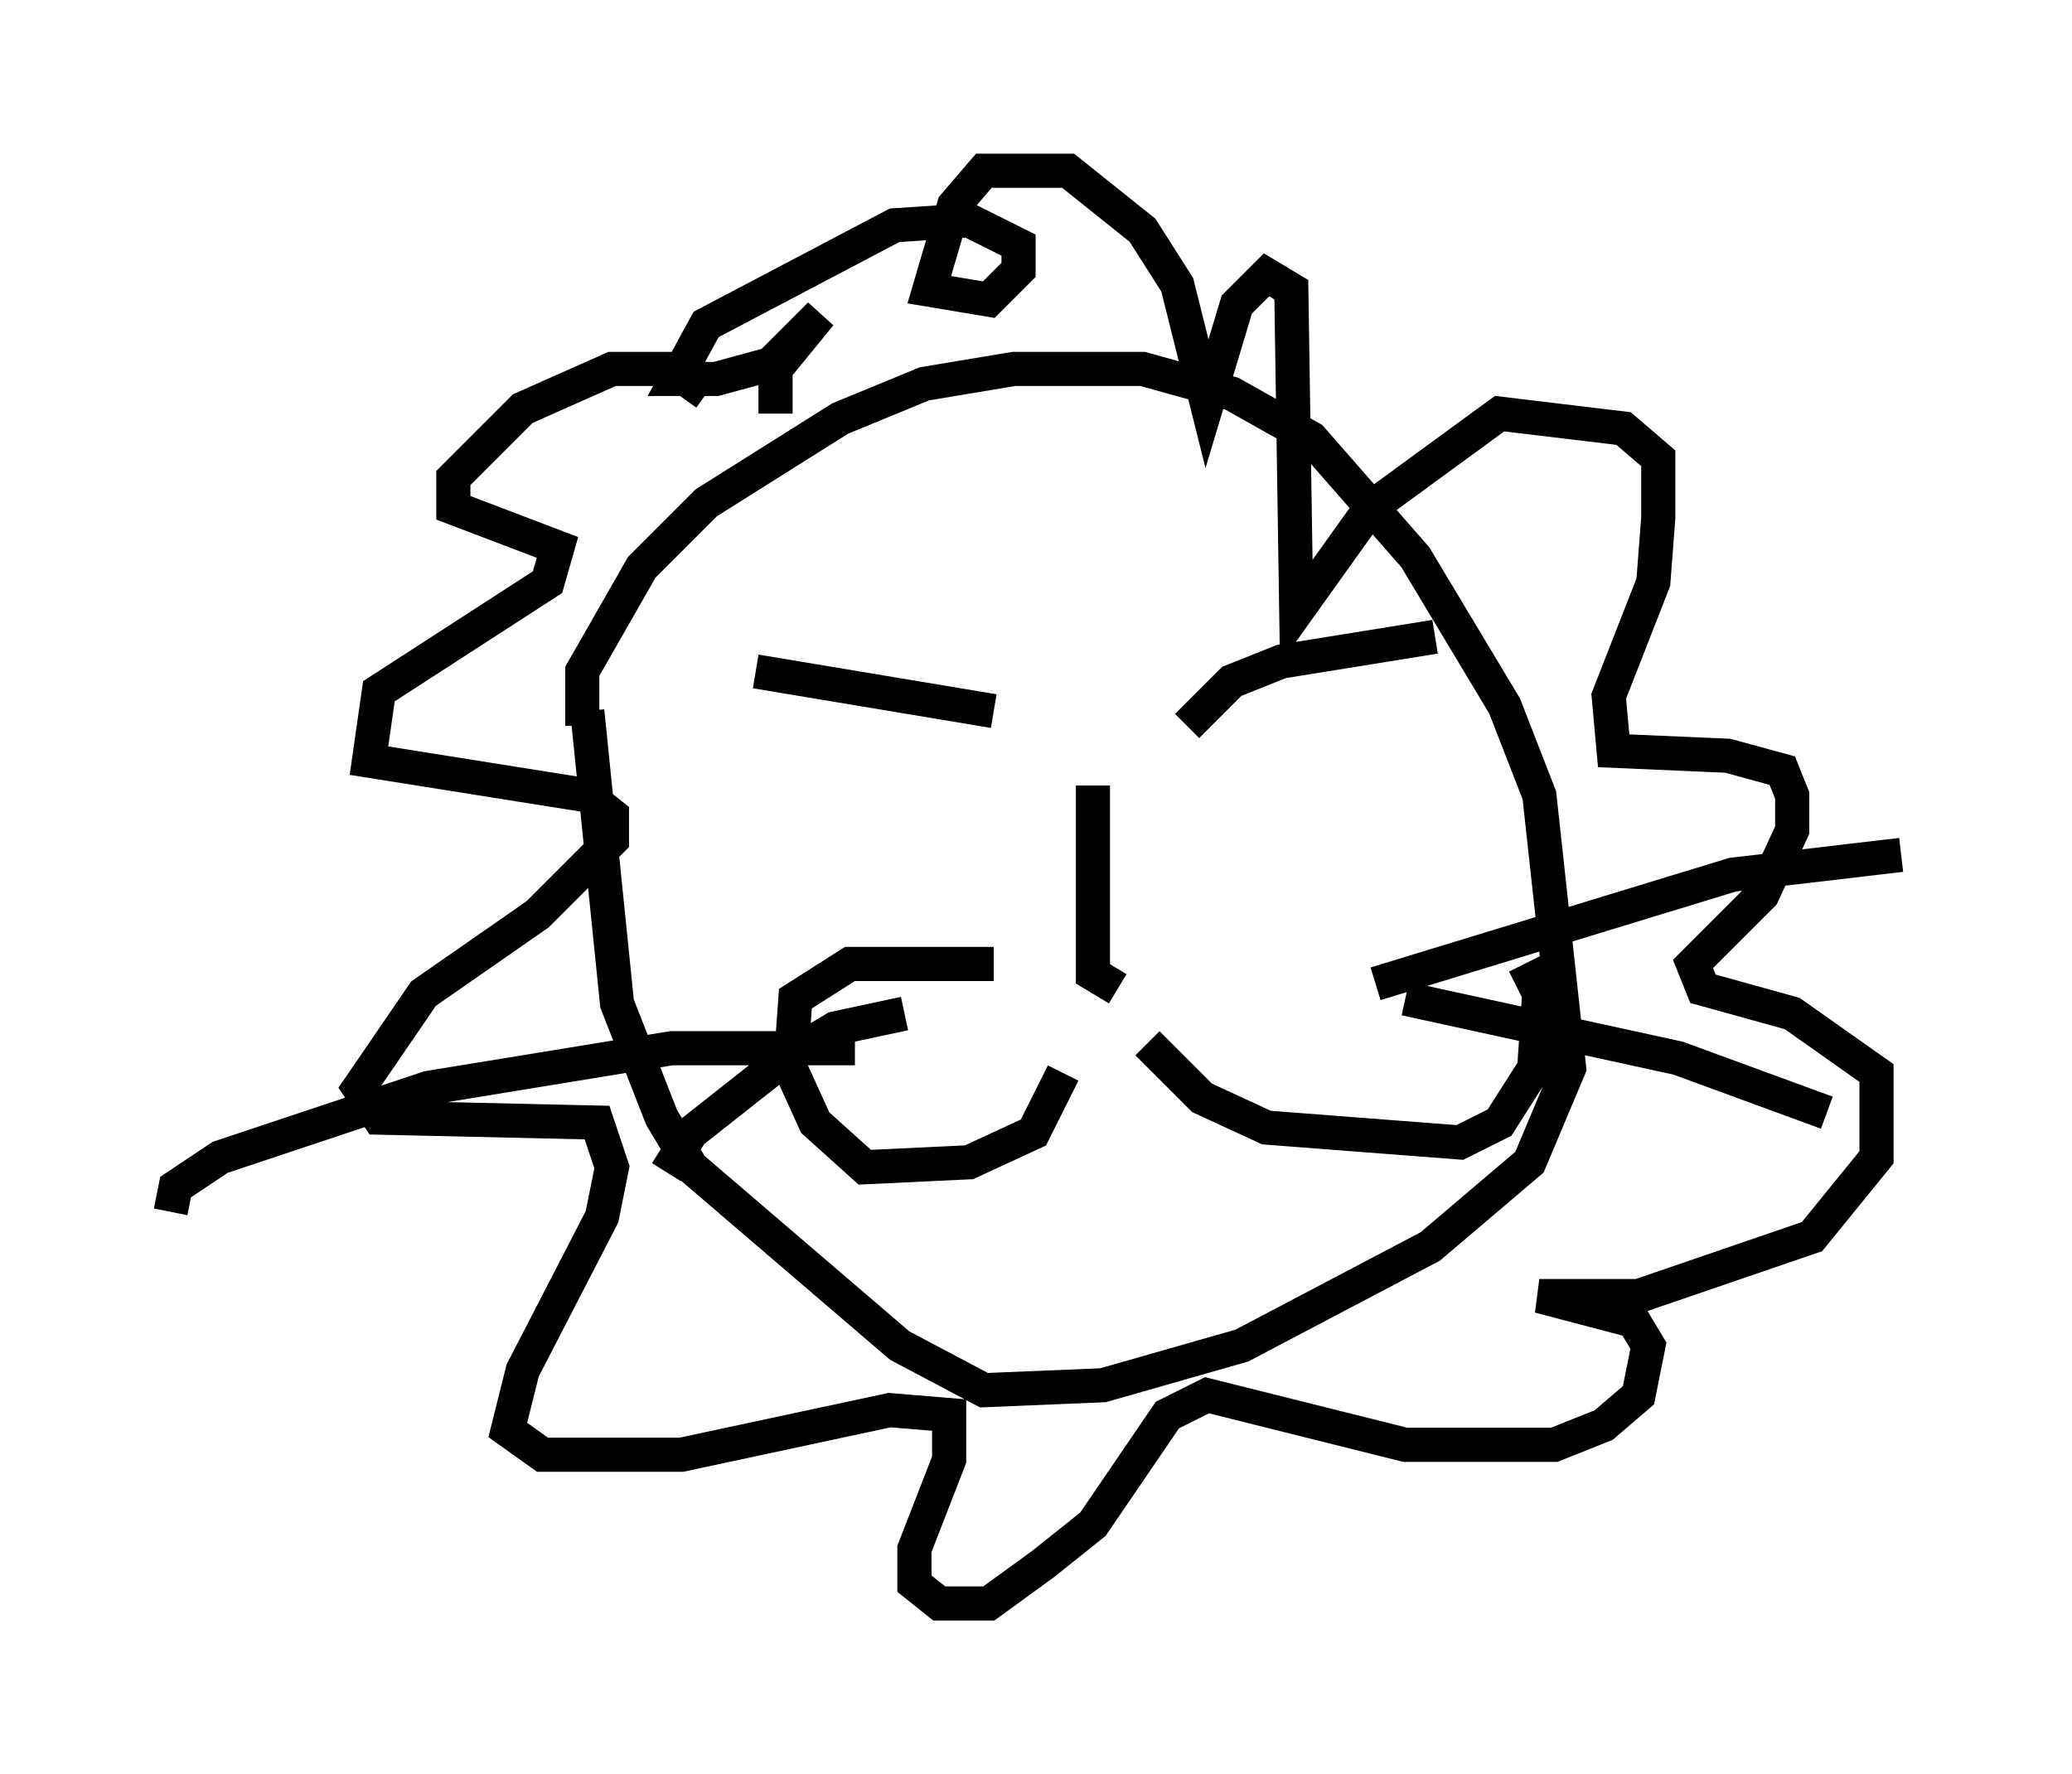 <?xml version="1.0" encoding="utf-8" ?>
<svg baseProfile="full" height="51.978" version="1.1" width="60.693" xmlns="http://www.w3.org/2000/svg" xmlns:ev="http://www.w3.org/2001/xml-events" xmlns:xlink="http://www.w3.org/1999/xlink"><defs /><rect fill="white" height="51.978" width="60.693" x="0" y="0" /><path d="M18.218, 23.737 m-1.162, -2.469 l0.0, -1.598 1.743, -3.05 l1.888, -1.888 3.922, -2.469 l2.469, -1.017 2.615, -0.436 l3.777, 0.0 2.615, 0.726 l2.324, 1.307 3.05, 3.486 l2.615, 4.358 1.017, 2.615 l0.872, 7.989 -1.162, 2.76 l-2.905, 2.469 -5.52, 2.905 l-4.067, 1.162 -3.486, 0.145 l-2.469, -1.307 -6.101, -5.229 l-0.872, -1.453 -1.307, -3.341 l-0.872, -8.57 m3.486, -9.296 l-1.017, -0.726 -1.743, 0.0 l-2.615, 1.162 -2.034, 2.034 l0.0, 0.872 3.05, 1.162 l-0.291, 1.017 -4.939, 3.196 l-0.291, 2.034 6.391, 1.017 l0.726, 0.581 0.0, 0.726 l-2.179, 2.179 -3.341, 2.324 l-1.888, 2.76 0.581, 0.872 l6.391, 0.145 0.436, 1.307 l-0.291, 1.453 -2.324, 4.503 l-0.436, 1.743 1.017, 0.726 l4.067, 0.0 6.101, -1.307 l1.743, 0.145 0.0, 1.307 l-1.017, 2.615 0.0, 1.017 l0.726, 0.581 1.453, 0.0 l1.598, -1.162 1.453, -1.162 l2.179, -3.196 1.162, -0.581 l5.81, 1.453 4.358, 0.0 l1.453, -0.581 1.017, -0.872 l0.291, -1.453 -0.436, -0.726 l-2.76, -0.726 2.905, 0.0 l5.084, -1.743 1.888, -2.324 l0.0, -2.469 -2.469, -1.743 l-2.615, -0.726 -0.291, -0.726 l2.034, -2.034 0.872, -1.888 l0.0, -1.017 -0.291, -0.726 l-1.598, -0.436 -3.341, -0.145 l-0.145, -1.598 1.307, -3.341 l0.145, -1.888 0.0, -1.743 l-1.017, -0.872 -3.631, -0.436 l-3.777, 2.76 -2.179, 3.05 l-0.145, -9.441 -0.726, -0.436 l-0.872, 0.872 -0.872, 2.905 l-0.872, -3.486 -1.017, -1.598 l-2.179, -1.743 -2.469, 0.0 l-0.872, 1.017 -0.726, 2.469 l1.743, 0.291 0.872, -0.872 l0.0, -0.726 -1.453, -0.726 l-2.179, 0.145 -5.52, 2.905 l-0.872, 1.598 1.162, 0.0 l1.598, -0.436 1.453, -1.453 l-1.307, 1.598 0.0, 1.307 m-0.581, 7.553 l6.972, 1.162 m5.665, 0.436 l1.307, -1.307 1.453, -0.581 l4.503, -0.726 m-10.022, 4.358 l0.0, 5.52 0.726, 0.436 m-1.598, 2.469 l-0.872, 1.743 -1.888, 0.872 l-3.05, 0.145 -1.453, -1.307 l-0.726, -1.598 0.145, -2.034 l1.598, -1.017 4.212, 0.0 m4.503, 2.324 l1.598, 1.598 1.888, 0.872 l5.665, 0.436 1.162, -0.581 l1.017, -1.598 0.145, -2.179 l-0.436, -0.872 m-4.358, 0.581 l10.458, -3.196 4.939, -0.581 m-14.525, 4.212 l7.989, 1.743 4.358, 1.598 m-28.469, -1.888 l-5.374, 0.0 -7.117, 1.162 l-6.101, 2.034 -1.307, 0.872 l-0.145, 0.726 m21.497, -5.81 l-2.034, 0.436 -1.453, 0.872 l-2.76, 2.179 -0.726, 1.162 " fill="none" stroke="black" stroke-width="1" /></svg>